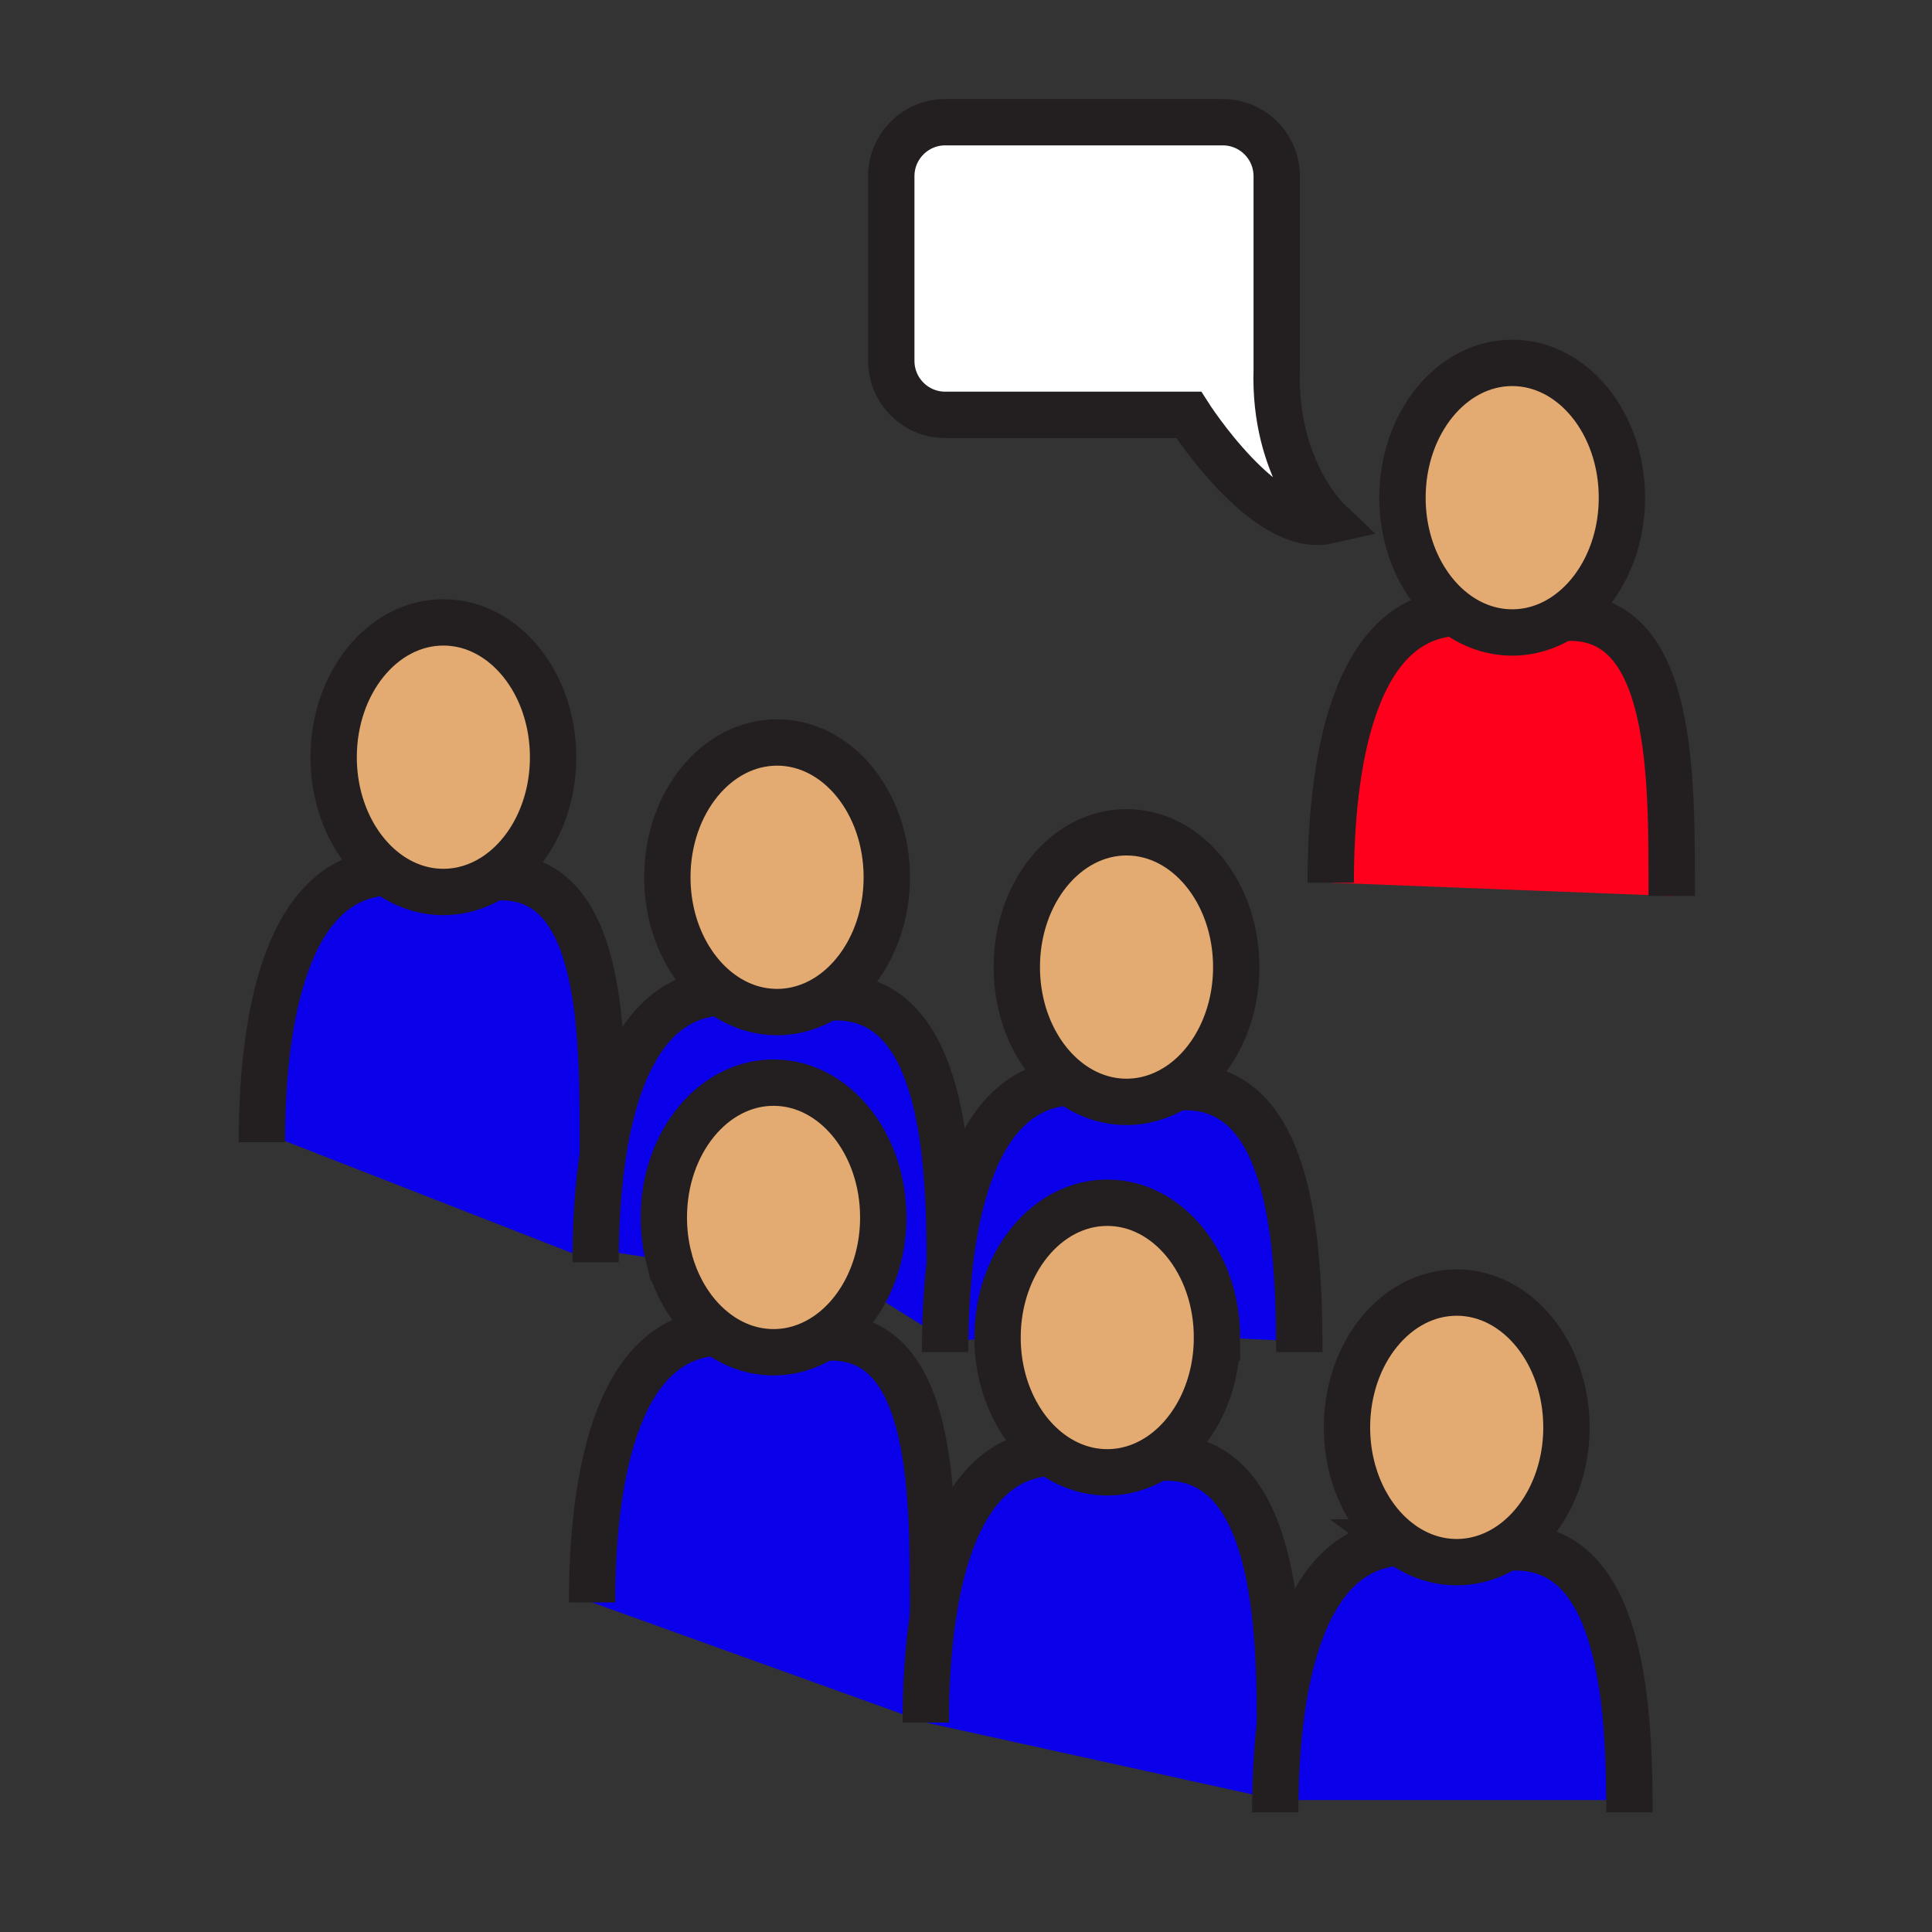 <?xml version="1.0"?><svg xmlns="http://www.w3.org/2000/svg" width="850.394" height="850.394" viewBox="0 0 850.394 850.394" overflow="visible"><rect x="0" y="0" width="850.394" height="850.394" fill="#333333" stroke="none"/><path d="M717.21 792.32H562.52l-1.17-.261c.15-10.949.771-22.489 2.12-33.85 4.73-39.729 18.431-77.21 52.61-79.25 7.31 5.48 15.91 8.64 25.11 8.64 7.819 0 15.21-2.279 21.739-6.34 48.211-3.909 53.941 60.451 54.281 111.061z" fill="#0b00ea"></path><path d="M410.68 711.14c5.53-36.819 19.57-69.81 51.58-71.72 7.32 5.48 15.92 8.64 25.12 8.64 7.82 0 15.21-2.279 21.74-6.34 49.95-4.05 54.29 65.181 54.29 116.48l.06.01c-1.35 11.36-1.97 22.9-2.12 33.85L407.5 758.2c0-14.97.82-31.36 3.18-47.06zM571.89 590.37l-36.22-1.64c0-32.761-21.63-59.33-48.29-59.33-26.68 0-48.3 26.569-48.3 59.33l-21.65 1.829-1.41-.88c.15-11.01.76-22.63 2.12-34.06 4.73-39.73 18.419-77.22 52.6-79.26 7.319 5.479 15.92 8.64 25.12 8.64 7.819 0 15.199-2.28 21.729-6.33 48.441-3.949 54.001 61.011 54.301 111.701z" fill="#0b00ea"></path><path d="M362.23 588.86c49.93-4.061 48.45 71.01 48.45 122.279-2.36 15.7-3.18 32.091-3.18 47.061l-146.89-52.86c0-50.1 9.12-116.05 54.76-118.79 7.31 5.49 15.92 8.66 25.12 8.66 7.82 0 15.21-2.29 21.74-6.35zM265.34 508.54c5.53-36.81 19.58-69.8 51.58-71.72 7.31 5.489 15.92 8.649 25.12 8.649 7.83 0 15.21-2.279 21.75-6.34 49.95-4.05 54.29 65.19 54.29 116.48l.06.01c-1.36 11.43-1.97 23.05-2.12 34.06L381.16 567.9h-.01c4.83-9.24 7.63-20.23 7.63-32.03 0-32.771-21.62-59.33-48.29-59.33-26.68 0-48.3 26.56-48.3 59.33 0 6.14.76 12.07 2.17 17.64l-3.88.78-28.28-4.35c.19-13.39 1.07-27.66 3.14-41.4z" fill="#0b00ea"></path><path d="M262.2 549.94c-.03 1.909-.04 3.8-.04 5.67L115.3 498.26c.54-49.46 10.44-111.64 54.73-114.3 7.32 5.49 15.92 8.65 25.12 8.65 7.82 0 15.21-2.28 21.74-6.34 49.94-4.06 48.45 70.99 48.45 122.27-2.07 13.74-2.95 28.01-3.14 41.4z" fill="#0b00ea"></path><path d="M687.36 272.05c49.96-4.06 48.449 71.03 48.449 122.33l-150.069-5.85c0-50.1 9.109-116.05 54.75-118.79 7.319 5.49 15.93 8.65 25.13 8.65 7.82 0 15.21-2.28 21.74-6.34z" fill="#ff001c"></path><path d="M584.47 229.2c-27.609 6.28-61.26-46.6-61.26-46.6H416.06c-13.12 0-23.75-10.63-23.75-23.75V77.54c0-13.11 10.63-23.75 23.75-23.75H538.2c13.12 0 23.76 10.64 23.76 23.75v85.16c-1.37 43.98 22.51 66.5 22.51 66.5z" fill="#fff"></path><path d="M216.89 386.27c-6.53 4.06-13.92 6.34-21.74 6.34-9.2 0-17.8-3.16-25.12-8.65-13.89-10.42-23.17-29.22-23.17-50.68 0-32.77 21.62-59.33 48.29-59.33s48.3 26.56 48.3 59.33c0 23.16-10.8 43.22-26.56 52.99zM362.23 588.86c-6.53 4.06-13.92 6.35-21.74 6.35-9.2 0-17.81-3.17-25.12-8.66-9.93-7.43-17.49-19.14-21.01-33.04-1.41-5.569-2.17-11.5-2.17-17.64 0-32.771 21.62-59.33 48.3-59.33 26.67 0 48.29 26.56 48.29 59.33 0 11.8-2.8 22.79-7.63 32.03-4.66 8.9-11.19 16.17-18.92 20.96zM316.92 436.82c-13.9-10.42-23.18-29.22-23.18-50.68 0-32.77 21.63-59.33 48.3-59.33s48.29 26.56 48.29 59.33c0 23.16-10.8 43.22-26.54 52.99-6.54 4.061-13.92 6.34-21.75 6.34-9.2 0-17.81-3.16-25.12-8.65zM517.59 478.67c-6.53 4.05-13.91 6.33-21.729 6.33-9.2 0-17.801-3.16-25.12-8.64-13.9-10.41-23.181-29.21-23.181-50.69 0-32.76 21.61-59.32 48.301-59.32 26.67 0 48.29 26.56 48.29 59.32-.001 23.18-10.811 43.24-26.561 53zM509.12 641.72c-6.53 4.061-13.92 6.34-21.74 6.34-9.2 0-17.8-3.159-25.12-8.64-13.9-10.42-23.18-29.23-23.18-50.69 0-32.761 21.62-59.33 48.3-59.33 26.66 0 48.29 26.569 48.29 59.33 0 23.15-10.8 43.21-26.55 52.99zM662.93 681.26c-6.529 4.061-13.92 6.34-21.739 6.34-9.2 0-17.801-3.159-25.11-8.64-13.91-10.42-23.19-29.229-23.19-50.69 0-32.77 21.62-59.329 48.301-59.329 26.67 0 48.3 26.56 48.3 59.329-.002 23.15-10.802 43.21-26.562 52.99zM687.36 272.05c-6.53 4.06-13.92 6.34-21.74 6.34-9.2 0-17.811-3.16-25.13-8.65-13.891-10.42-23.17-29.22-23.17-50.68 0-32.77 21.62-59.33 48.3-59.33 26.66 0 48.29 26.56 48.29 59.33 0 23.16-10.8 43.22-26.55 52.99z" fill="#e3ab72" class="aac-skin-fill"></path><g fill="none" stroke="#231f20" stroke-width="20.402"><path d="M170.03 383.96c-13.89-10.42-23.17-29.22-23.17-50.68 0-32.77 21.62-59.33 48.29-59.33s48.3 26.56 48.3 59.33c0 23.16-10.8 43.22-26.56 52.99-6.53 4.06-13.92 6.34-21.74 6.34-9.2 0-17.8-3.16-25.12-8.65z"></path><path d="M216.85 386.27h.04c49.94-4.06 48.45 70.99 48.45 122.27v.06M115.27 502.75c0-1.48.01-2.98.03-4.49.54-49.46 10.44-111.64 54.73-114.3.98-.06 1.97-.09 2.98-.09M316.92 436.82c-13.9-10.42-23.18-29.22-23.18-50.68 0-32.77 21.63-59.33 48.3-59.33s48.29 26.56 48.29 59.33c0 23.16-10.8 43.22-26.54 52.99-6.54 4.061-13.92 6.34-21.75 6.34-9.2 0-17.81-3.16-25.12-8.65z"></path><path d="M363.74 439.13h.05c49.95-4.05 54.29 65.19 54.29 116.48M262.16 555.61c0-1.87.01-3.761.04-5.67.19-13.391 1.07-27.66 3.14-41.4 5.53-36.81 19.58-69.8 51.58-71.72.98-.061 1.97-.09 2.98-.09M470.74 476.36c-13.9-10.41-23.181-29.21-23.181-50.69 0-32.76 21.61-59.32 48.301-59.32 26.67 0 48.29 26.56 48.29 59.32 0 23.18-10.811 43.24-26.561 53-6.53 4.05-13.91 6.33-21.729 6.33-9.2 0-17.8-3.16-25.12-8.64z"></path><path d="M517.56 478.67h.03c48.44-3.95 54 61.01 54.3 111.7.011 1.61.011 3.2.011 4.77M415.98 595.14c0-1.8.01-3.62.04-5.46.15-11.01.76-22.63 2.12-34.06 4.73-39.73 18.419-77.22 52.6-79.26.97-.061 1.96-.091 2.97-.091M640.49 269.74c-13.891-10.42-23.17-29.22-23.17-50.68 0-32.77 21.62-59.33 48.3-59.33 26.66 0 48.29 26.56 48.29 59.33 0 23.16-10.8 43.22-26.55 52.99-6.53 4.06-13.92 6.34-21.74 6.34-9.2 0-17.81-3.16-25.13-8.65z"></path><path d="M687.32 272.05h.04c49.96-4.06 48.449 71.03 48.449 122.33M585.74 388.53c0-50.1 9.109-116.05 54.75-118.79.979-.06 1.97-.09 2.979-.09M294.36 553.51c-1.41-5.569-2.17-11.5-2.17-17.64 0-32.771 21.62-59.33 48.3-59.33 26.67 0 48.29 26.56 48.29 59.33 0 11.8-2.8 22.79-7.63 32.03-4.66 8.899-11.19 16.17-18.92 20.96-6.53 4.06-13.92 6.35-21.74 6.35-9.2 0-17.81-3.17-25.12-8.66-9.93-7.43-17.49-19.14-21.01-33.04z"></path><path d="M362.19 588.86h.04c49.93-4.061 48.45 71.01 48.45 122.279v.051M260.61 705.34c0-50.1 9.12-116.05 54.76-118.79.98-.06 1.97-.09 2.98-.09M535.67 588.73c0 23.149-10.8 43.21-26.55 52.989-6.53 4.061-13.92 6.34-21.74 6.34-9.2 0-17.8-3.159-25.12-8.64-13.9-10.419-23.18-29.229-23.18-50.689 0-32.761 21.62-59.33 48.3-59.33 26.66 0 48.29 26.57 48.29 59.33z"></path><path d="M509.08 641.72h.04c49.95-4.05 54.29 65.181 54.29 116.48M407.5 758.2c0-14.97.82-31.36 3.18-47.061 5.53-36.819 19.57-69.81 51.58-71.72.971-.06 1.96-.09 2.971-.09M616.08 678.96c-13.91-10.42-23.19-29.229-23.19-50.69 0-32.77 21.62-59.329 48.301-59.329 26.67 0 48.3 26.56 48.3 59.329 0 23.15-10.8 43.211-26.561 52.99-6.529 4.061-13.92 6.34-21.739 6.34-9.201 0-17.801-3.16-25.111-8.64z"></path><path d="M662.89 681.26h.04c48.21-3.91 53.94 60.45 54.28 111.061.01 1.83.021 3.63.021 5.42M561.31 797.74c0-1.87.011-3.771.04-5.681.15-10.949.771-22.489 2.12-33.85 4.73-39.729 18.431-77.21 52.61-79.25.97-.06 1.96-.09 2.97-.09M523.21 182.6H416.06c-13.12 0-23.75-10.63-23.75-23.75V77.54c0-13.11 10.63-23.75 23.75-23.75H538.2c13.12 0 23.76 10.64 23.76 23.75v85.16c-1.37 43.98 22.51 66.5 22.51 66.5-27.61 6.28-61.26-46.6-61.26-46.6z"></path></g><path fill="none" d="M0 0h850.394v850.394H0z"></path></svg>
